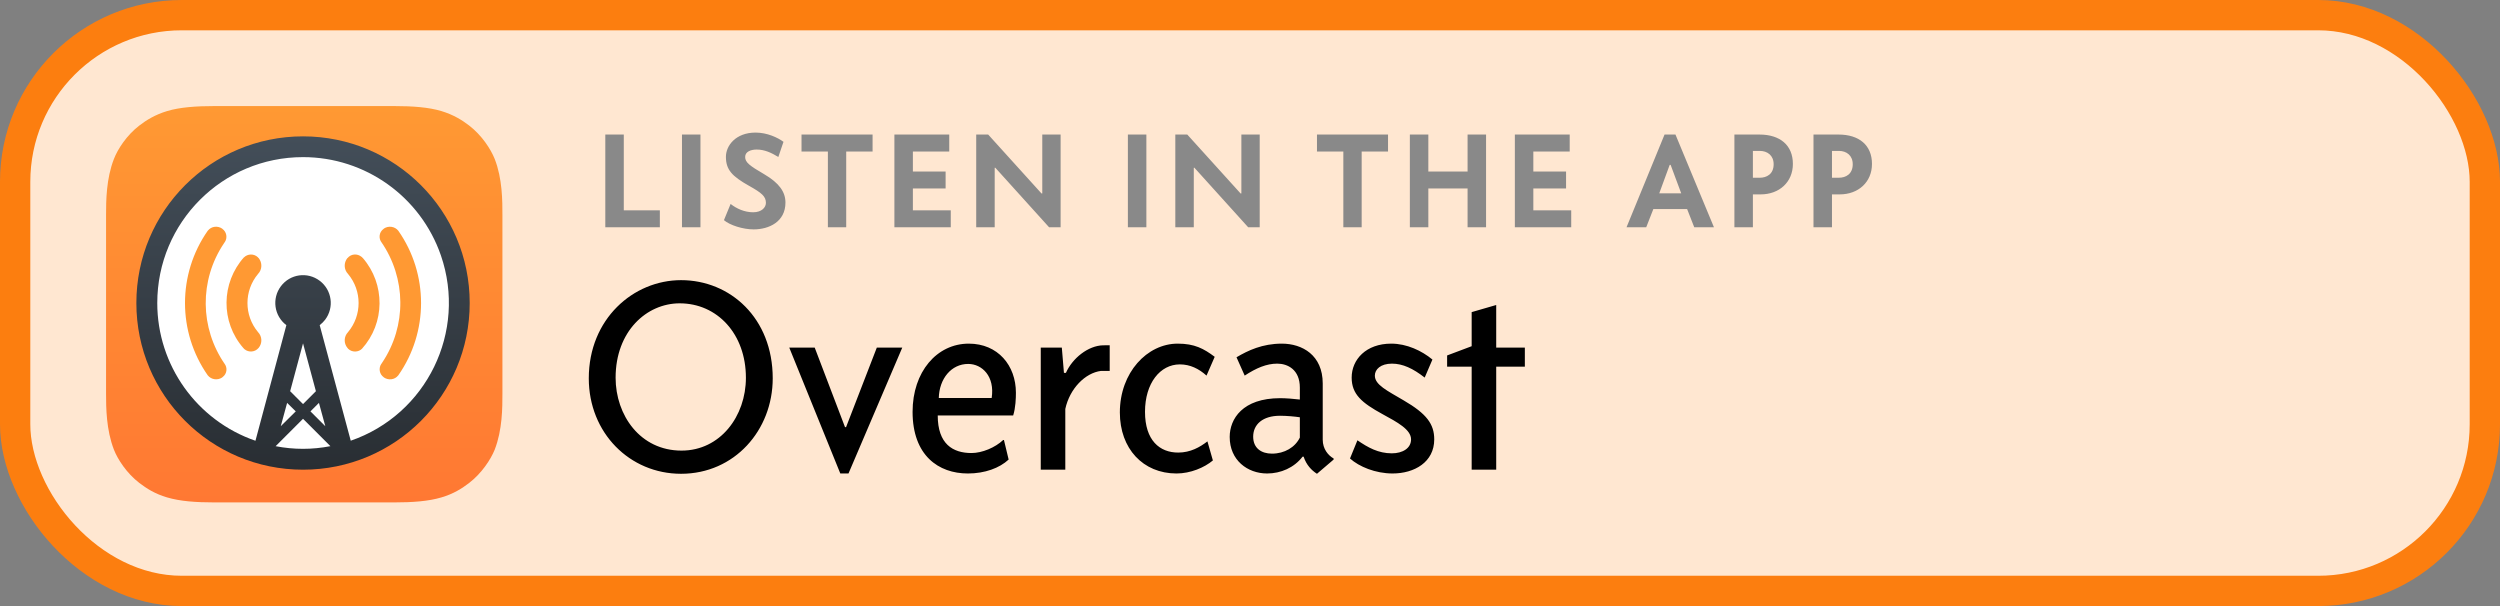 <svg height="40" width="165" xmlns="http://www.w3.org/2000/svg" xmlns:xlink="http://www.w3.org/1999/xlink"><rect width="100%" height="100%" fill="#808080" stroke="none"/><linearGradient id="a" gradientUnits="userSpaceOnUse" x1="20.08" x2="20.08" y1="7" y2="33.16"><stop offset="0" stop-color="#f93"/><stop offset="1" stop-color="#ff7833"/></linearGradient><linearGradient id="b" gradientUnits="userSpaceOnUse" x1="20" x2="20" y1="31" y2="9"><stop offset="0" stop-color="#292e33"/><stop offset="1" stop-color="#434e59"/></linearGradient><rect fill="#ffe7d1" height="38" rx="11" stroke="#fc7e0f" stroke-miterlimit="10" stroke-width="2" width="163" x="1" y="1"/><path d="m32.65 29.68c-.26.64-.85 1.55-1.68 2.19-.48.37-1.05.73-1.84.96-.84.25-1.87.33-3.16.33h-11.78c-1.28 0-2.32-.08-3.16-.33-.79-.23-1.36-.59-1.84-.96-.83-.64-1.42-1.55-1.67-2.19-.51-1.31-.52-2.78-.52-3.71v-11.78c0-.93.01-2.4.52-3.7.25-.65.84-1.56 1.67-2.2.48-.37 1.05-.72 1.84-.96.84-.25 1.88-.33 3.16-.33h11.78c1.29 0 2.32.08 3.16.33.79.24 1.36.59 1.84.96.83.64 1.42 1.55 1.68 2.2.51 1.3.51 2.77.51 3.7v11.78c0 .93 0 2.4-.51 3.71zm0 0" fill="url(#a)" fill-rule="evenodd"/><circle cx="20" cy="20" fill="#fff" r="10"/><path d="m20 31c-6.08 0-11-4.92-11-11s4.92-11 11-11 11 4.92 11 11c0 6.08-4.92 11-11 11zm0-4.33.85-.85-.85-3.16-.85 3.16zm-1.05-.08-.42 1.54.99-.98zm2.1 0-.56.56.98.98zm.76 2.86-1.81-1.81-1.81 1.81h.01c1.19.23 2.41.23 3.59 0zm-1.81-19.07v-.01c-5.32 0-9.62 4.31-9.62 9.63 0 4.1 2.6 7.75 6.48 9.09l2.04-7.63c-.81-.61-.97-1.76-.36-2.57s1.75-.97 2.56-.36.97 1.76.36 2.57c-.1.13-.22.25-.36.36l2.05 7.63h-.01c5.02-1.73 7.69-7.2 5.96-12.23-1.34-3.88-4.99-6.49-9.1-6.49zm0 0" fill="url(#b)" fill-rule="evenodd"/><path d="m26.29 24.77-.01.01c-.23.29-.65.34-.96.12h.01c-.29-.2-.36-.6-.16-.89.01-.01.01-.01.02-.02l.03-.05c1.63-2.42 1.6-5.59-.07-7.99l.04.06c-.22-.28-.17-.68.11-.89.01-.01.02-.02.03-.02v-.01c.31-.21.73-.15.96.14 2 2.86 2 6.68 0 9.54zm-3.35-1.8-.01-.01c-.25-.3-.24-.75.04-1.04.93-1.11.93-2.73 0-3.84-.28-.29-.29-.74-.04-1.05h.01c.23-.28.64-.31.92-.08.02.01.04.03.05.05l.03.02c1.5 1.73 1.48 4.31-.06 6.01l.03-.03c-.25.26-.67.27-.93.02-.01-.02-.03-.04-.04-.05zm-5.88 0c-.23.27-.64.31-.92.08-.02-.02-.04-.03-.05-.05l-.03-.03c-1.5-1.72-1.48-4.3.06-6.01l-.03.04c.25-.26.67-.27.93-.02.01.02.03.03.04.05h.01c.25.31.24.76-.04 1.05-.93 1.11-.93 2.73 0 3.84.28.29.29.74.04 1.04zm-2.39 1.94c-.31.21-.73.15-.96-.14-2-2.86-2-6.68 0-9.54l.01-.01c.23-.29.65-.34.96-.12h-.01c.29.2.36.6.16.89-.01.01-.01.01-.02.02l-.03.05c-1.63 2.42-1.6 5.59.07 7.99l-.04-.06c.22.28.17.68-.11.89-.01.01-.02.02-.03.02zm0 0" fill="#f93" fill-rule="evenodd"/><path d="m51 24.97c0-3.98-2.81-6.48-6.05-6.48-3.15 0-6.09 2.56-6.09 6.48 0 3.6 2.7 6.3 6.09 6.3 3.53 0 6.05-2.88 6.05-6.3zm-1.77-.04c0 2.54-1.69 4.81-4.25 4.81-2.73 0-4.35-2.34-4.35-4.81 0-3.07 2.05-4.91 4.23-4.91 2.48 0 4.37 2.02 4.37 4.91zm4.54-1.99h-1.68l3.37 8.31h.54l3.55-8.31h-1.68l-2.03 5.25h-.07zm13.1 4.48c.16-.51.18-1.14.18-1.5 0-1.8-1.19-3.24-3.11-3.24-2.11 0-3.71 1.86-3.71 4.5 0 2.88 1.71 4.07 3.65 4.07 1.12 0 2.09-.36 2.69-.92l-.31-1.29h-.05c-.53.5-1.39.86-2.09.86-1.23 0-2.23-.59-2.23-2.48zm-4.91-1.15c.03-1.28.83-2.25 1.94-2.25.92 0 1.77.82 1.55 2.25zm10.85-3.48c-.99.02-2.03.85-2.46 1.82h-.13l-.14-1.67h-1.39v8.06h1.62v-4.01c.29-1.34 1.31-2.38 2.36-2.51h.57v-1.69zm7.36.76c-.72-.54-1.33-.87-2.44-.87-2.02 0-3.82 1.91-3.82 4.54 0 2.39 1.53 4.03 3.74 4.03.92 0 1.84-.39 2.4-.86l-.36-1.26c-.49.38-1.12.74-1.93.74-1.22 0-2.19-.8-2.19-2.69s1-3.13 2.3-3.13c.68 0 1.26.29 1.76.74zm7.85 6.71c-.36-.2-.72-.63-.72-1.24v-3.71c0-1.87-1.35-2.63-2.7-2.63-1.28 0-2.23.45-2.99.9l.54 1.21c.76-.5 1.44-.79 2.15-.79.68 0 1.49.39 1.49 1.58v.79c-.4-.05-.94-.09-1.3-.09-2.48 0-3.33 1.37-3.33 2.56 0 1.53 1.17 2.41 2.47 2.41.9 0 1.78-.38 2.34-1.11h.07c.18.55.52.9.88 1.13l1.1-.94zm-2.23-1.38c-.31.64-1.01 1.06-1.84 1.06-.7 0-1.24-.36-1.24-1.12 0-.81.63-1.38 1.77-1.38.45 0 .97.05 1.31.1zm8.75-5.15c-.7-.58-1.69-1.05-2.72-1.05-1.66 0-2.61 1.05-2.61 2.24 0 1.11.68 1.67 2.03 2.41.99.54 1.89 1.02 1.89 1.67 0 .58-.55.92-1.27.92-.89 0-1.57-.38-2.27-.86l-.49 1.2c.6.54 1.68.99 2.81.99 1.44 0 2.75-.75 2.75-2.25 0-1.01-.5-1.69-2.01-2.57-1.1-.65-1.91-1.03-1.91-1.64 0-.41.38-.79 1.13-.79.71 0 1.39.32 2.16.92zm2.59-3.13v2.25l-1.62.61v.74h1.62v6.8h1.62v-6.8h1.89v-1.26h-1.89v-2.81zm0 0"/><path d="m41.17 8.88h-1.22v6.12h3.6v-1.12h-2.38zm5.06 0h-1.22v6.12h1.22zm1.55 5.65c.38.33 1.25.61 1.96.61 1.01 0 2.1-.5 2.1-1.77 0-.7-.41-1.29-1.4-1.87-.96-.56-1.26-.78-1.26-1.14s.39-.49.76-.49c.52 0 .97.21 1.43.49l.34-1c-.38-.28-1.08-.61-1.84-.61-1.31 0-1.96.86-1.96 1.6 0 .85.4 1.28 1.52 1.91.84.47 1.12.7 1.12 1.13 0 .29-.27.62-.84.62s-1.1-.24-1.49-.55zm9.81-4.53v-1.12h-4.69v1.12h1.74v5h1.21v-5zm5.06-1.12h-3.62v6.12h3.72v-1.12h-2.5v-1.44h2.16v-1.12h-2.16v-1.32h2.4zm2.57 0h-.79v6.12h1.22v-3.93h.04l3.55 3.93h.76v-6.12h-1.21v3.89h-.05zm10.44 0h-1.22v6.12h1.22zm2.7 0h-.79v6.12h1.22v-3.93h.04l3.55 3.93h.76v-6.12h-1.21v3.89h-.05zm13.25 1.12v-1.12h-4.69v1.12h1.74v5h1.21v-5zm6.47-1.12h-1.22v2.44h-2.59v-2.44h-1.22v6.12h1.22v-2.56h2.59v2.56h1.22zm5.52 0h-3.62v6.12h3.72v-1.12h-2.5v-1.44h2.16v-1.12h-2.16v-1.32h2.4zm8.22 6.12h1.3l-2.54-6.12h-.72l-2.51 6.12h1.3l.47-1.2h2.23zm-1.62-4.12h.06l.7 1.88h-1.45zm8.13-.06c0-1.24-.85-1.94-2.21-1.94h-1.65v6.12h1.22v-2.17h.51c1.24 0 2.13-.82 2.13-2.01zm-1.27.02c0 .66-.47.89-.91.89h-.46v-1.77h.46c.5 0 .91.3.91.88zm6.49-.02c0-1.24-.85-1.94-2.21-1.94h-1.65v6.12h1.22v-2.17h.51c1.24 0 2.13-.82 2.13-2.01zm-1.27.02c0 .66-.47.89-.91.89h-.46v-1.77h.46c.5 0 .91.3.91.88zm0 0" fill="#898989"/></svg>
